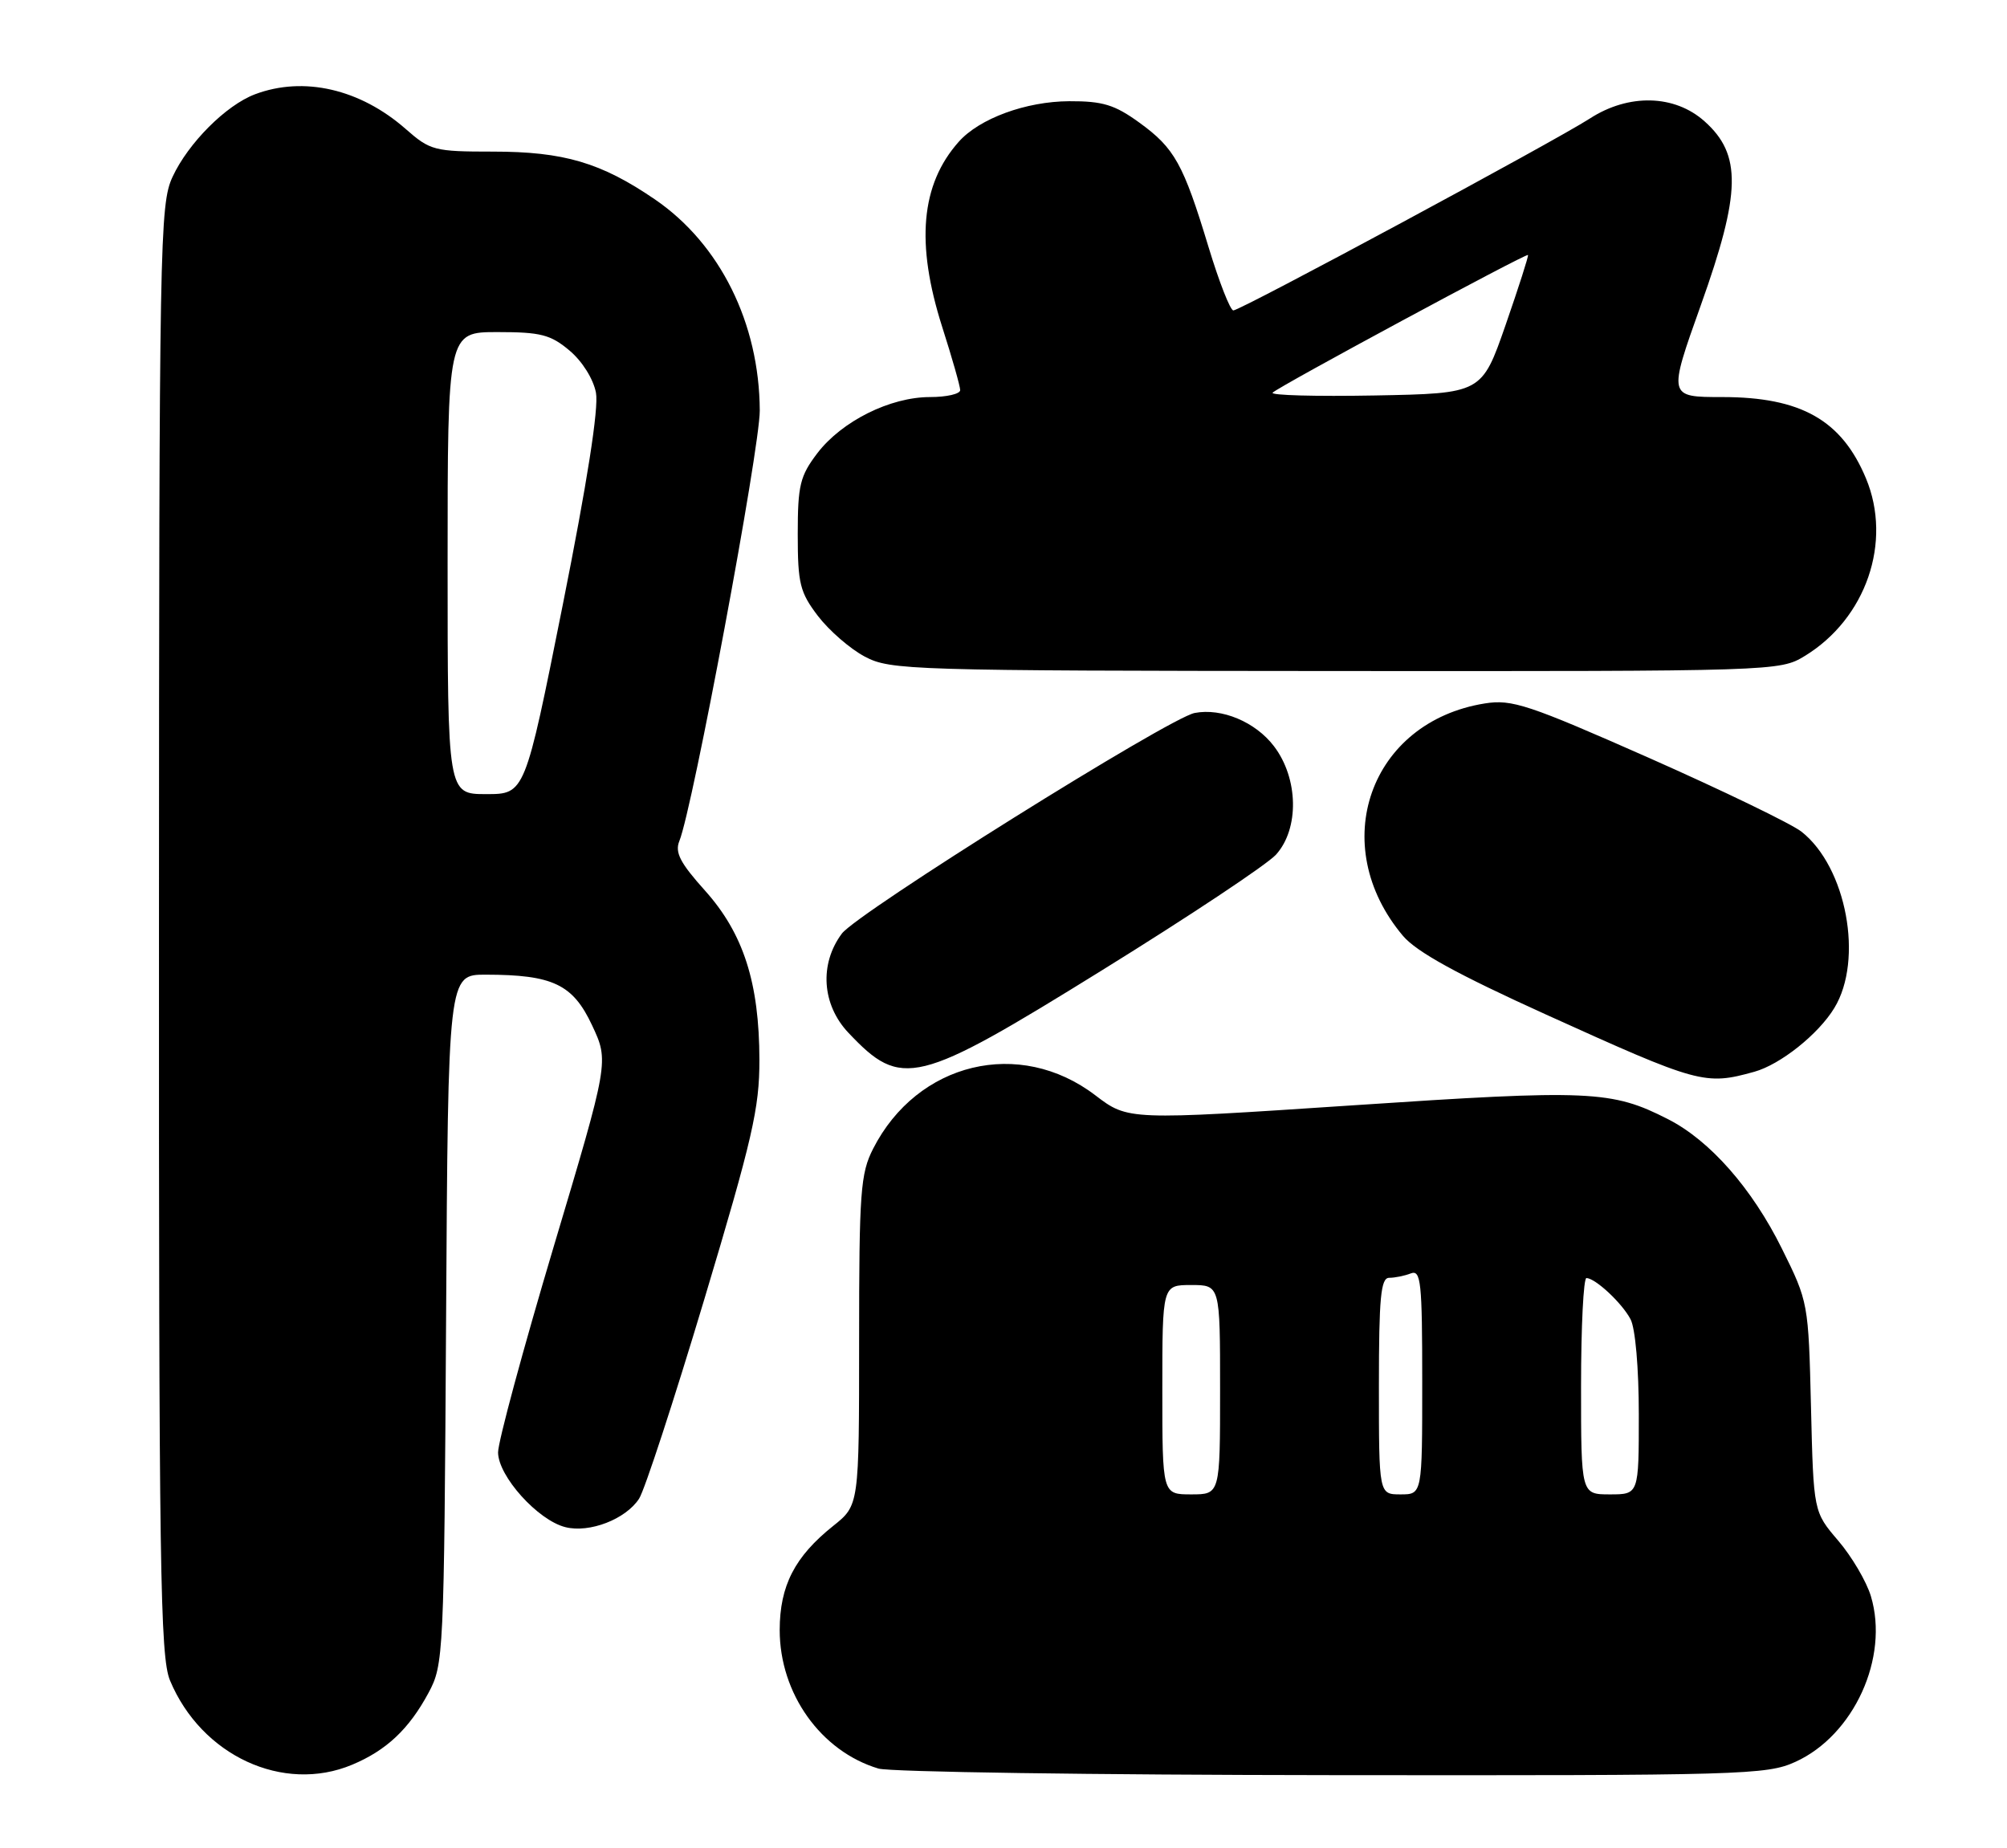 <?xml version="1.0" encoding="UTF-8" standalone="no"?>
<!DOCTYPE svg PUBLIC "-//W3C//DTD SVG 1.1//EN" "http://www.w3.org/Graphics/SVG/1.1/DTD/svg11.dtd" >
<svg xmlns="http://www.w3.org/2000/svg" xmlns:xlink="http://www.w3.org/1999/xlink" version="1.1" viewBox="0 0 278 256">
 <g >
 <path fill="currentColor"
d=" M 48.77 244.45 C 53.51 242.47 56.65 239.52 59.35 234.50 C 61.45 230.59 61.51 229.45 61.79 182.75 C 62.07 135.00 62.07 135.00 67.29 135.01 C 76.57 135.02 79.35 136.34 82.01 142.02 C 84.36 147.03 84.36 147.03 76.67 172.77 C 72.45 186.92 68.99 199.71 68.99 201.18 C 69.00 204.47 74.50 210.59 78.32 211.54 C 81.65 212.38 86.67 210.44 88.52 207.60 C 89.28 206.44 93.34 194.03 97.55 180.00 C 104.23 157.73 105.20 153.52 105.19 146.81 C 105.17 136.12 102.98 129.31 97.65 123.36 C 94.21 119.53 93.46 118.08 94.10 116.50 C 95.94 112.02 105.26 62.10 105.24 56.87 C 105.18 44.77 99.74 33.80 90.73 27.63 C 83.26 22.52 78.10 21.00 68.26 21.00 C 60.17 21.00 59.59 20.85 56.20 17.87 C 49.88 12.32 42.06 10.52 35.32 13.06 C 31.31 14.57 26.07 19.82 23.90 24.50 C 22.13 28.31 22.04 33.22 22.02 128.78 C 22.00 217.21 22.18 229.50 23.55 232.78 C 27.90 243.20 39.23 248.44 48.77 244.45 Z  M 248.69 244.05 C 256.79 240.37 261.70 229.61 259.15 221.11 C 258.54 219.07 256.50 215.61 254.62 213.41 C 251.20 209.41 251.20 209.41 250.85 194.90 C 250.50 180.49 250.48 180.34 246.81 172.94 C 242.68 164.61 236.86 157.99 231.05 155.03 C 223.24 151.04 220.26 150.91 187.38 153.11 C 156.26 155.18 156.26 155.18 151.72 151.72 C 141.23 143.71 127.06 147.12 120.94 159.12 C 119.19 162.55 119.00 165.12 119.00 185.71 C 119.00 208.50 119.00 208.50 115.42 211.36 C 110.08 215.62 108.01 219.65 108.00 225.79 C 108.00 234.59 113.70 242.59 121.68 244.98 C 123.23 245.45 151.50 245.86 184.50 245.89 C 241.41 245.95 244.72 245.86 248.69 244.05 Z  M 243.00 148.46 C 246.60 147.46 251.87 143.27 254.08 139.63 C 258.16 132.94 255.77 120.11 249.53 115.20 C 248.14 114.11 238.65 109.52 228.43 104.99 C 211.69 97.59 209.43 96.84 205.67 97.44 C 189.72 99.99 183.71 117.03 194.33 129.63 C 196.22 131.86 201.85 134.96 214.14 140.53 C 235.32 150.13 236.16 150.36 243.00 148.46 Z  M 152.60 134.43 C 164.65 126.97 175.51 119.75 176.75 118.38 C 179.99 114.79 179.86 107.81 176.46 103.36 C 173.90 100.00 169.23 98.04 165.48 98.76 C 161.94 99.44 118.76 126.44 116.61 129.32 C 113.47 133.53 113.84 139.17 117.52 143.06 C 124.89 150.85 126.90 150.36 152.60 134.43 Z  M 249.98 90.87 C 258.48 85.69 262.14 75.07 258.46 66.25 C 255.09 58.19 249.46 55.00 238.56 55.00 C 231.05 55.00 231.05 55.00 235.60 42.25 C 241.16 26.68 241.27 21.41 236.11 16.81 C 231.96 13.09 225.60 12.94 220.23 16.41 C 215.29 19.60 171.83 43.00 170.84 43.00 C 170.41 43.00 168.87 39.06 167.41 34.25 C 163.91 22.69 162.70 20.52 157.81 16.98 C 154.40 14.51 152.75 14.00 148.10 14.02 C 142.11 14.05 135.66 16.41 132.79 19.65 C 127.54 25.56 126.82 33.71 130.51 45.29 C 131.88 49.57 133.00 53.51 133.00 54.04 C 133.00 54.57 131.12 55.00 128.82 55.00 C 123.30 55.00 116.61 58.34 113.22 62.77 C 110.81 65.94 110.50 67.21 110.50 74.00 C 110.50 80.85 110.80 82.04 113.30 85.33 C 114.85 87.35 117.77 89.89 119.80 90.96 C 123.35 92.83 125.97 92.91 185.00 92.95 C 245.96 92.99 246.53 92.97 249.98 90.87 Z  M 62.00 78.00 C 62.00 46.00 62.00 46.00 68.92 46.00 C 74.89 46.00 76.27 46.35 78.89 48.56 C 80.66 50.05 82.19 52.50 82.55 54.40 C 82.95 56.54 81.34 66.81 77.94 83.84 C 72.71 110.00 72.71 110.00 67.35 110.00 C 62.00 110.00 62.00 110.00 62.00 78.00 Z  M 161.00 192.50 C 161.00 178.00 161.00 178.00 165.00 178.00 C 169.00 178.00 169.00 178.00 169.00 192.50 C 169.00 207.00 169.00 207.00 165.00 207.00 C 161.00 207.00 161.00 207.00 161.00 192.50 Z  M 191.00 192.00 C 191.00 179.72 191.26 177.00 192.42 177.00 C 193.20 177.00 194.55 176.73 195.42 176.39 C 196.82 175.86 197.00 177.57 197.00 191.39 C 197.00 207.00 197.00 207.00 194.00 207.00 C 191.00 207.00 191.00 207.00 191.00 192.00 Z  M 219.00 192.00 C 219.00 183.75 219.34 177.01 219.75 177.03 C 221.02 177.09 224.65 180.47 225.85 182.73 C 226.52 183.97 227.00 189.52 227.00 195.93 C 227.00 207.00 227.00 207.00 223.00 207.00 C 219.00 207.00 219.00 207.00 219.00 192.00 Z  M 176.28 54.39 C 177.14 53.52 211.39 35.06 211.65 35.32 C 211.76 35.43 210.36 39.79 208.55 45.01 C 205.25 54.50 205.25 54.50 190.43 54.78 C 182.28 54.93 175.91 54.76 176.28 54.39 Z "/>
</g>
</svg>